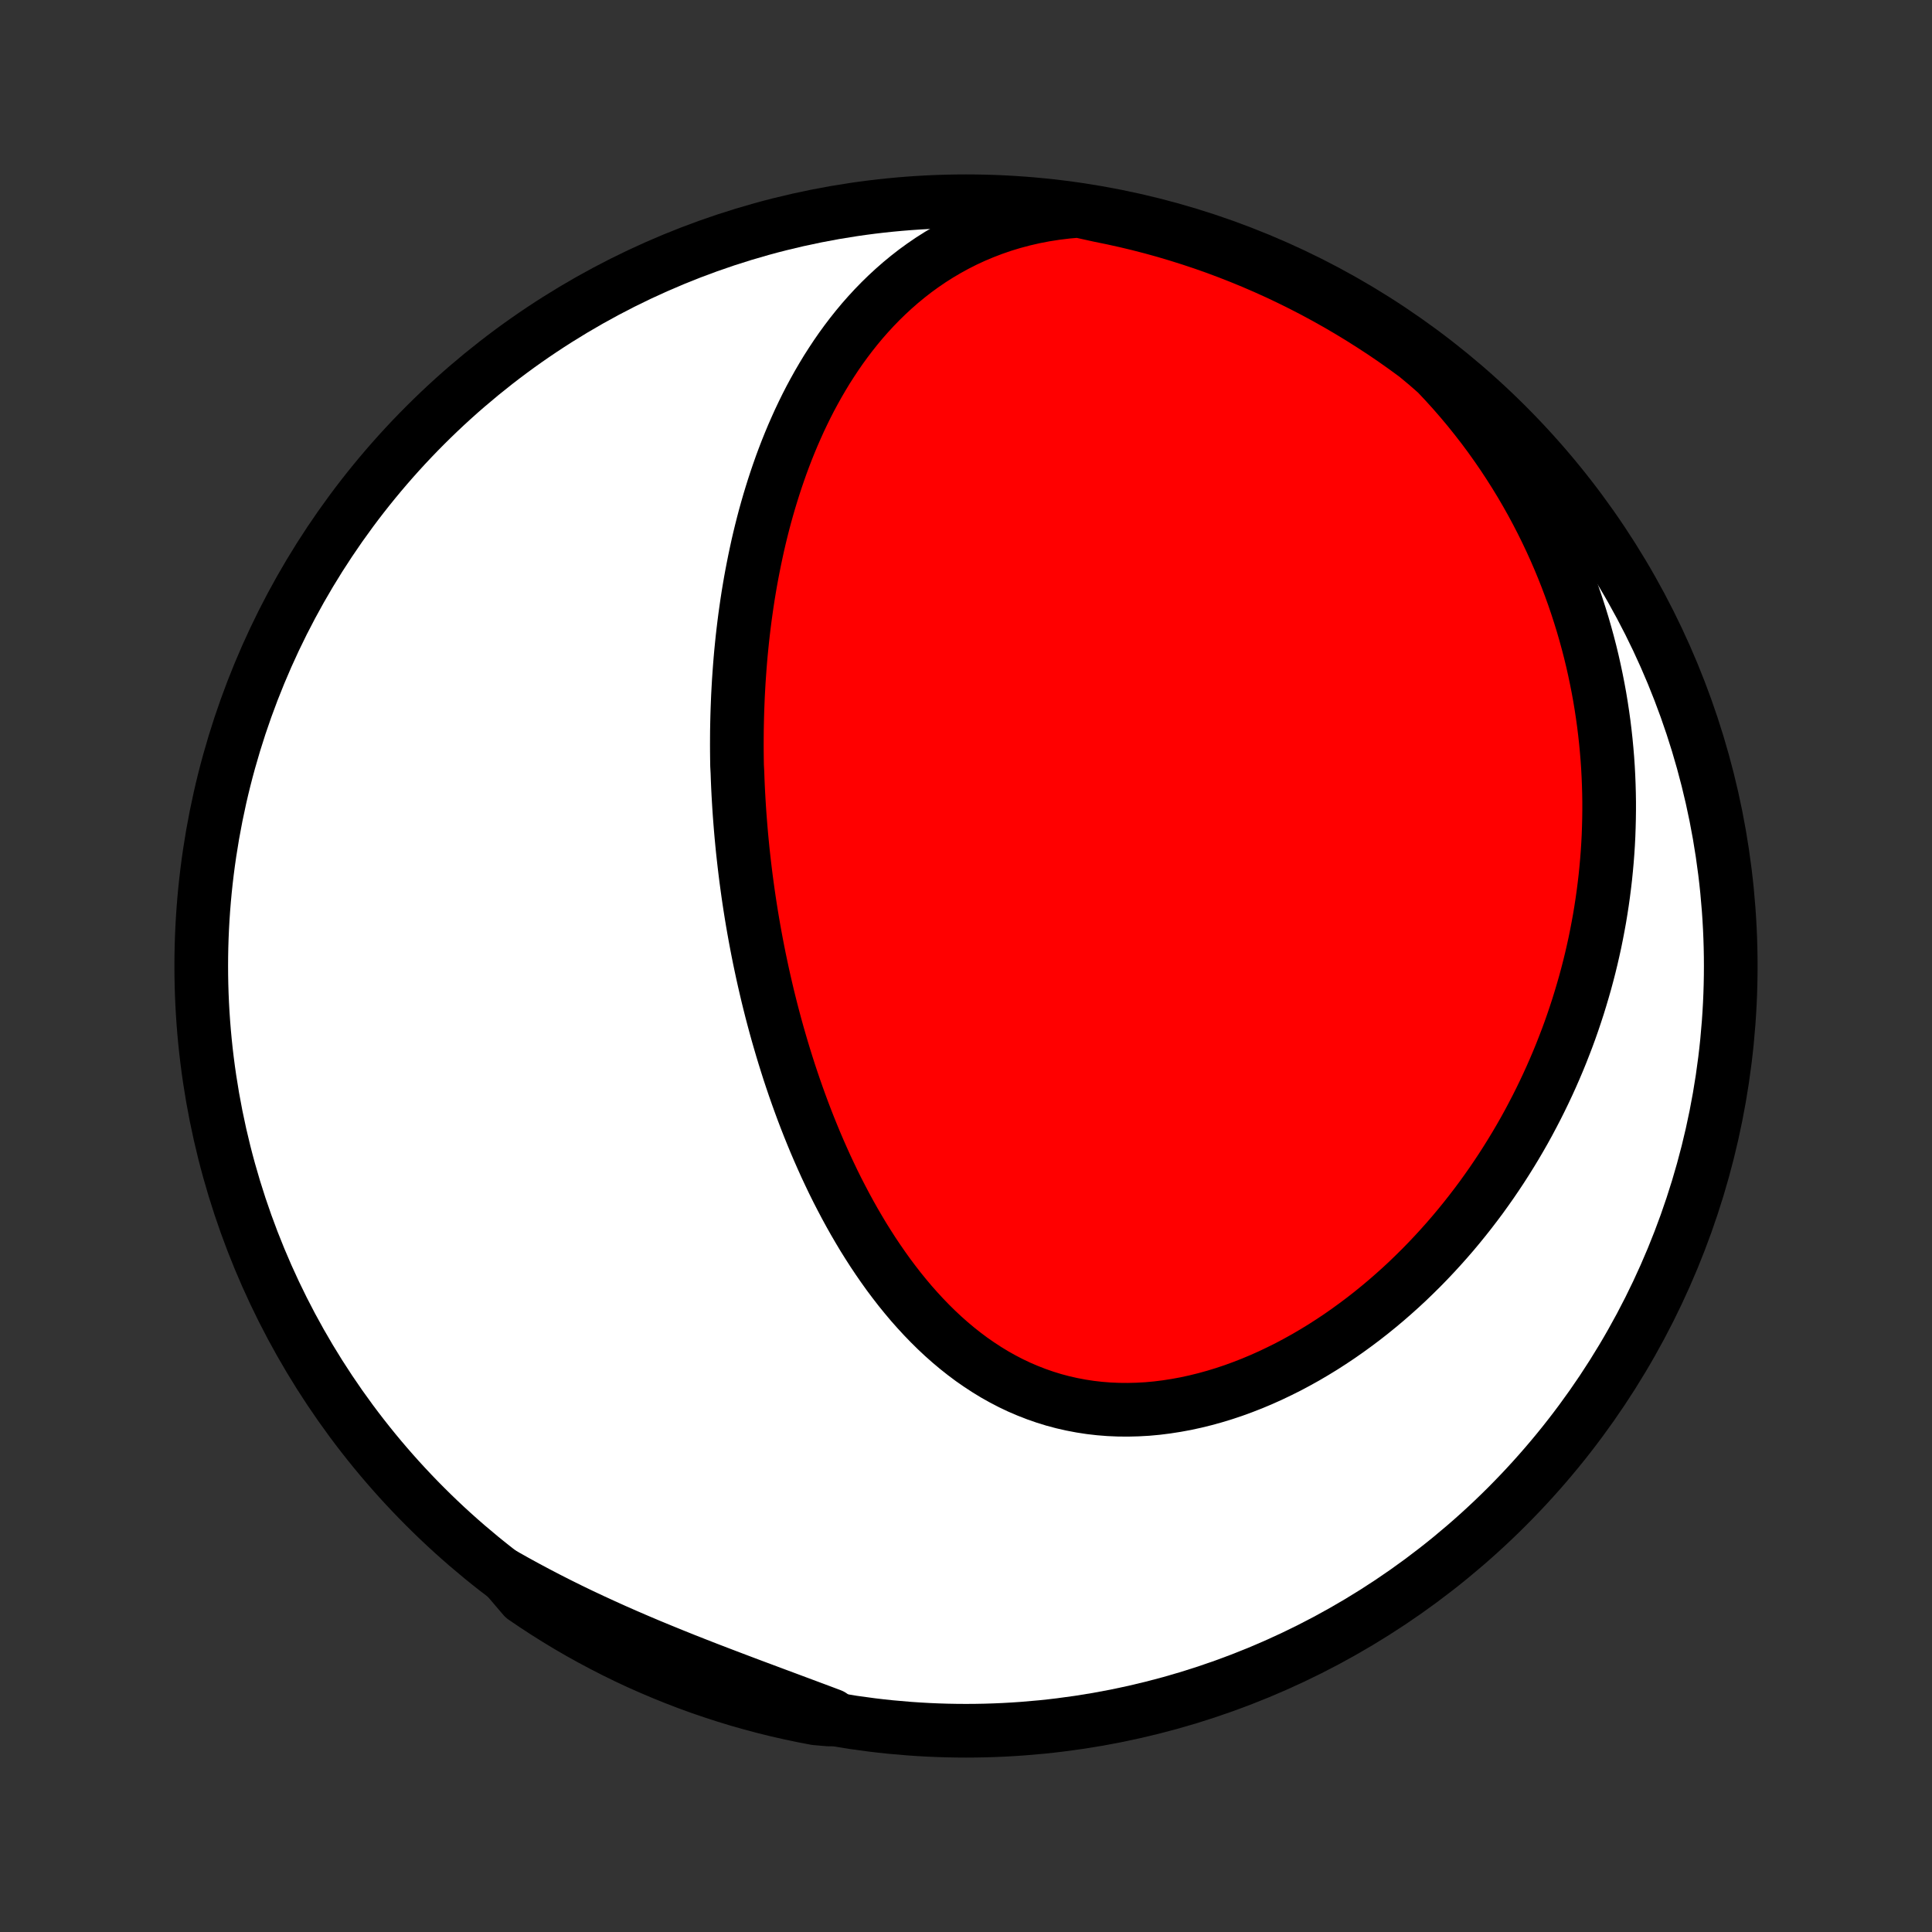 <?xml version="1.0" encoding="utf-8" standalone="no"?>
<!DOCTYPE svg PUBLIC "-//W3C//DTD SVG 1.1//EN"
  "http://www.w3.org/Graphics/SVG/1.1/DTD/svg11.dtd">
<!-- Created with matplotlib (http://matplotlib.org/) -->
<svg height="72pt" version="1.1" viewBox="0 0 72 72" width="72pt" xmlns="http://www.w3.org/2000/svg" xmlns:xlink="http://www.w3.org/1999/xlink">
 <rect x="0" y="0" width="72" height="72" fill="#333333" stroke="none"/>
 <defs>
  <style type="text/css">
*{stroke-linecap:butt;stroke-linejoin:round;}
  </style>
 </defs>
 <g id="figure_1">
  <g id="patch_1">
   <path d="
M0 72
L72 72
L72 0
L0 0
z
" style="fill:none;"/>
  </g>
  <g id="axes_1">
   <g id="PatchCollection_1">
    <defs>
     <path d="
M36 -7.5
C43.558 -7.5 50.808 -10.503 56.153 -15.848
C61.497 -21.192 64.5 -28.442 64.5 -36
C64.5 -43.558 61.497 -50.808 56.153 -56.153
C50.808 -61.497 43.558 -64.5 36 -64.5
C28.442 -64.5 21.192 -61.497 15.848 -56.153
C10.503 -50.808 7.5 -43.558 7.5 -36
C7.5 -28.442 10.503 -21.192 15.848 -15.848
C21.192 -10.503 28.442 -7.5 36 -7.5
z
" id="C0_0_a811fe30f3"/>
     <path d="
M40.194 -64.144
L39.769 -64.107
L39.35 -64.056
L38.939 -63.992
L38.535 -63.914
L38.14 -63.823
L37.753 -63.72
L37.375 -63.605
L37.007 -63.478
L36.647 -63.34
L36.296 -63.192
L35.955 -63.034
L35.624 -62.866
L35.302 -62.689
L34.989 -62.504
L34.685 -62.311
L34.391 -62.11
L34.106 -61.903
L33.83 -61.688
L33.563 -61.468
L33.305 -61.242
L33.055 -61.011
L32.813 -60.775
L32.58 -60.535
L32.354 -60.29
L32.136 -60.042
L31.926 -59.79
L31.723 -59.535
L31.528 -59.278
L31.339 -59.018
L31.157 -58.755
L30.982 -58.49
L30.812 -58.224
L30.65 -57.956
L30.493 -57.687
L30.342 -57.416
L30.196 -57.145
L30.056 -56.872
L29.922 -56.599
L29.792 -56.325
L29.668 -56.05
L29.548 -55.776
L29.433 -55.501
L29.322 -55.225
L29.216 -54.95
L29.114 -54.675
L29.017 -54.4
L28.923 -54.125
L28.833 -53.85
L28.747 -53.576
L28.664 -53.302
L28.585 -53.028
L28.509 -52.755
L28.437 -52.482
L28.368 -52.21
L28.302 -51.938
L28.239 -51.666
L28.18 -51.395
L28.123 -51.125
L28.069 -50.855
L28.017 -50.586
L27.968 -50.317
L27.922 -50.049
L27.878 -49.781
L27.837 -49.514
L27.799 -49.248
L27.762 -48.982
L27.728 -48.716
L27.696 -48.451
L27.666 -48.186
L27.639 -47.922
L27.613 -47.658
L27.59 -47.395
L27.569 -47.132
L27.55 -46.869
L27.532 -46.607
L27.517 -46.345
L27.503 -46.083
L27.492 -45.821
L27.482 -45.56
L27.474 -45.299
L27.468 -45.038
L27.463 -44.777
L27.461 -44.516
L27.46 -44.255
L27.461 -43.994
L27.464 -43.733
L27.468 -43.473
L27.482 -43.212
L27.491 -42.951
L27.502 -42.69
L27.515 -42.428
L27.53 -42.166
L27.546 -41.904
L27.564 -41.642
L27.584 -41.38
L27.605 -41.117
L27.628 -40.854
L27.653 -40.59
L27.679 -40.326
L27.708 -40.061
L27.738 -39.796
L27.77 -39.53
L27.803 -39.264
L27.839 -38.997
L27.876 -38.729
L27.915 -38.461
L27.956 -38.192
L27.999 -37.922
L28.044 -37.651
L28.091 -37.38
L28.14 -37.108
L28.191 -36.835
L28.244 -36.561
L28.299 -36.286
L28.357 -36.01
L28.416 -35.734
L28.478 -35.456
L28.542 -35.178
L28.608 -34.898
L28.677 -34.618
L28.748 -34.336
L28.822 -34.054
L28.898 -33.771
L28.977 -33.486
L29.059 -33.201
L29.143 -32.915
L29.23 -32.628
L29.32 -32.34
L29.412 -32.051
L29.508 -31.762
L29.607 -31.471
L29.709 -31.18
L29.814 -30.888
L29.922 -30.596
L30.034 -30.302
L30.149 -30.009
L30.268 -29.715
L30.39 -29.42
L30.516 -29.126
L30.646 -28.831
L30.779 -28.536
L30.917 -28.242
L31.058 -27.947
L31.204 -27.653
L31.355 -27.36
L31.509 -27.067
L31.668 -26.775
L31.831 -26.485
L32 -26.195
L32.172 -25.907
L32.35 -25.622
L32.533 -25.337
L32.721 -25.056
L32.914 -24.777
L33.112 -24.5
L33.316 -24.228
L33.525 -23.958
L33.74 -23.693
L33.96 -23.431
L34.187 -23.175
L34.419 -22.923
L34.657 -22.677
L34.9 -22.437
L35.15 -22.203
L35.406 -21.976
L35.668 -21.756
L35.936 -21.544
L36.21 -21.339
L36.491 -21.144
L36.777 -20.957
L37.069 -20.779
L37.367 -20.612
L37.671 -20.454
L37.98 -20.307
L38.295 -20.172
L38.615 -20.047
L38.94 -19.934
L39.269 -19.832
L39.603 -19.743
L39.942 -19.666
L40.284 -19.601
L40.629 -19.548
L40.978 -19.508
L41.329 -19.48
L41.683 -19.465
L42.039 -19.462
L42.396 -19.471
L42.754 -19.491
L43.114 -19.524
L43.473 -19.569
L43.832 -19.625
L44.191 -19.691
L44.549 -19.769
L44.906 -19.857
L45.261 -19.955
L45.615 -20.063
L45.966 -20.18
L46.314 -20.307
L46.66 -20.442
L47.003 -20.586
L47.343 -20.738
L47.678 -20.898
L48.011 -21.064
L48.339 -21.239
L48.663 -21.419
L48.983 -21.607
L49.299 -21.8
L49.61 -22
L49.916 -22.204
L50.218 -22.415
L50.514 -22.63
L50.806 -22.849
L51.093 -23.073
L51.375 -23.302
L51.652 -23.534
L51.924 -23.771
L52.191 -24.01
L52.453 -24.253
L52.709 -24.5
L52.961 -24.749
L53.207 -25.001
L53.448 -25.256
L53.684 -25.513
L53.916 -25.773
L54.142 -26.034
L54.363 -26.298
L54.579 -26.564
L54.79 -26.831
L54.997 -27.101
L55.199 -27.371
L55.395 -27.644
L55.588 -27.918
L55.775 -28.193
L55.958 -28.469
L56.136 -28.747
L56.31 -29.026
L56.479 -29.305
L56.644 -29.586
L56.805 -29.868
L56.961 -30.151
L57.112 -30.435
L57.26 -30.72
L57.403 -31.005
L57.542 -31.291
L57.677 -31.578
L57.808 -31.866
L57.935 -32.155
L58.058 -32.444
L58.177 -32.734
L58.291 -33.025
L58.403 -33.316
L58.51 -33.608
L58.613 -33.901
L58.712 -34.195
L58.808 -34.489
L58.899 -34.784
L58.987 -35.08
L59.072 -35.376
L59.152 -35.673
L59.229 -35.971
L59.302 -36.27
L59.371 -36.57
L59.437 -36.87
L59.498 -37.171
L59.556 -37.474
L59.611 -37.776
L59.661 -38.08
L59.708 -38.385
L59.751 -38.691
L59.79 -38.997
L59.826 -39.305
L59.857 -39.613
L59.885 -39.923
L59.909 -40.233
L59.929 -40.545
L59.945 -40.858
L59.956 -41.172
L59.964 -41.487
L59.968 -41.803
L59.968 -42.12
L59.963 -42.439
L59.954 -42.759
L59.941 -43.08
L59.924 -43.402
L59.902 -43.726
L59.875 -44.05
L59.844 -44.377
L59.808 -44.704
L59.768 -45.033
L59.722 -45.363
L59.672 -45.694
L59.617 -46.027
L59.556 -46.361
L59.49 -46.696
L59.419 -47.033
L59.343 -47.371
L59.261 -47.71
L59.173 -48.05
L59.079 -48.392
L58.98 -48.734
L58.874 -49.078
L58.762 -49.423
L58.644 -49.77
L58.519 -50.117
L58.388 -50.465
L58.25 -50.813
L58.105 -51.163
L57.953 -51.513
L57.794 -51.864
L57.627 -52.215
L57.453 -52.567
L57.271 -52.919
L57.082 -53.271
L56.884 -53.623
L56.679 -53.974
L56.465 -54.325
L56.243 -54.675
L56.013 -55.025
L55.773 -55.374
L55.526 -55.721
L55.269 -56.067
L55.003 -56.41
L54.729 -56.752
L54.445 -57.091
L54.152 -57.428
L53.85 -57.761
L53.539 -58.091
L53.167 -58.417
L52.768 -58.749
L52.363 -59.045
L51.953 -59.335
L51.539 -59.617
L51.119 -59.891
L50.695 -60.159
L50.267 -60.419
L49.834 -60.672
L49.397 -60.917
L48.956 -61.155
L48.511 -61.385
L48.062 -61.607
L47.61 -61.822
L47.154 -62.028
L46.694 -62.227
L46.232 -62.417
L45.766 -62.6
L45.297 -62.775
L44.826 -62.941
L44.351 -63.099
L43.874 -63.249
L43.395 -63.391
L42.914 -63.524
L42.43 -63.649
L41.945 -63.765
L41.457 -63.873
L40.968 -63.973
z
" id="C0_1_6b679da00f"/>
     <path d="
M18.809 -13.297
L19.206 -13.074
L19.607 -12.854
L20.012 -12.638
L20.419 -12.426
L20.83 -12.217
L21.244 -12.012
L21.66 -11.811
L22.079 -11.614
L22.501 -11.42
L22.924 -11.229
L23.349 -11.042
L23.776 -10.858
L24.203 -10.677
L24.632 -10.5
L25.061 -10.325
L25.491 -10.152
L25.92 -9.983
L26.35 -9.815
L26.779 -9.65
L27.207 -9.487
L27.634 -9.325
L28.059 -9.165
L28.483 -9.007
L28.905 -8.849
L29.325 -8.693
L29.743 -8.537
L30.158 -8.382
L30.571 -8.228
L30.981 -8.074
L30.891 -7.92
L30.403 -7.962
L29.916 -8.055
L29.431 -8.157
L28.948 -8.267
L28.467 -8.386
L27.988 -8.514
L27.512 -8.649
L27.039 -8.793
L26.568 -8.946
L26.1 -9.106
L25.635 -9.275
L25.173 -9.452
L24.715 -9.637
L24.26 -9.83
L23.808 -10.03
L23.361 -10.239
L22.917 -10.456
L22.477 -10.681
L22.041 -10.913
L21.61 -11.152
L21.182 -11.4
L20.76 -11.655
L20.342 -11.917
L19.929 -12.187
L19.52 -12.464
z
" id="C0_2_873a232ce1"/>
    </defs>
    <g clip-path="url(#p1bffca34e9)">
     <use style="fill:#ffffff;stroke:#000000;stroke-width:2.0;" x="0.0" xlink:href="#C0_0_a811fe30f3" y="72.0"/>
    </g>
    <g clip-path="url(#p1bffca34e9)">
     <use style="fill:#ff0000;stroke:#000000;stroke-width:2.0;" x="0.0" xlink:href="#C0_1_6b679da00f" y="72.0"/>
    </g>
    <g clip-path="url(#p1bffca34e9)">
     <use style="fill:#ff0000;stroke:#000000;stroke-width:2.0;" x="0.0" xlink:href="#C0_2_873a232ce1" y="72.0"/>
    </g>
   </g>
  </g>
 </g>
 <defs>
  <clipPath id="p1bffca34e9">
   <rect height="72.0" width="72.0" x="0.0" y="0.0"/>
  </clipPath>
 </defs>
</svg>
